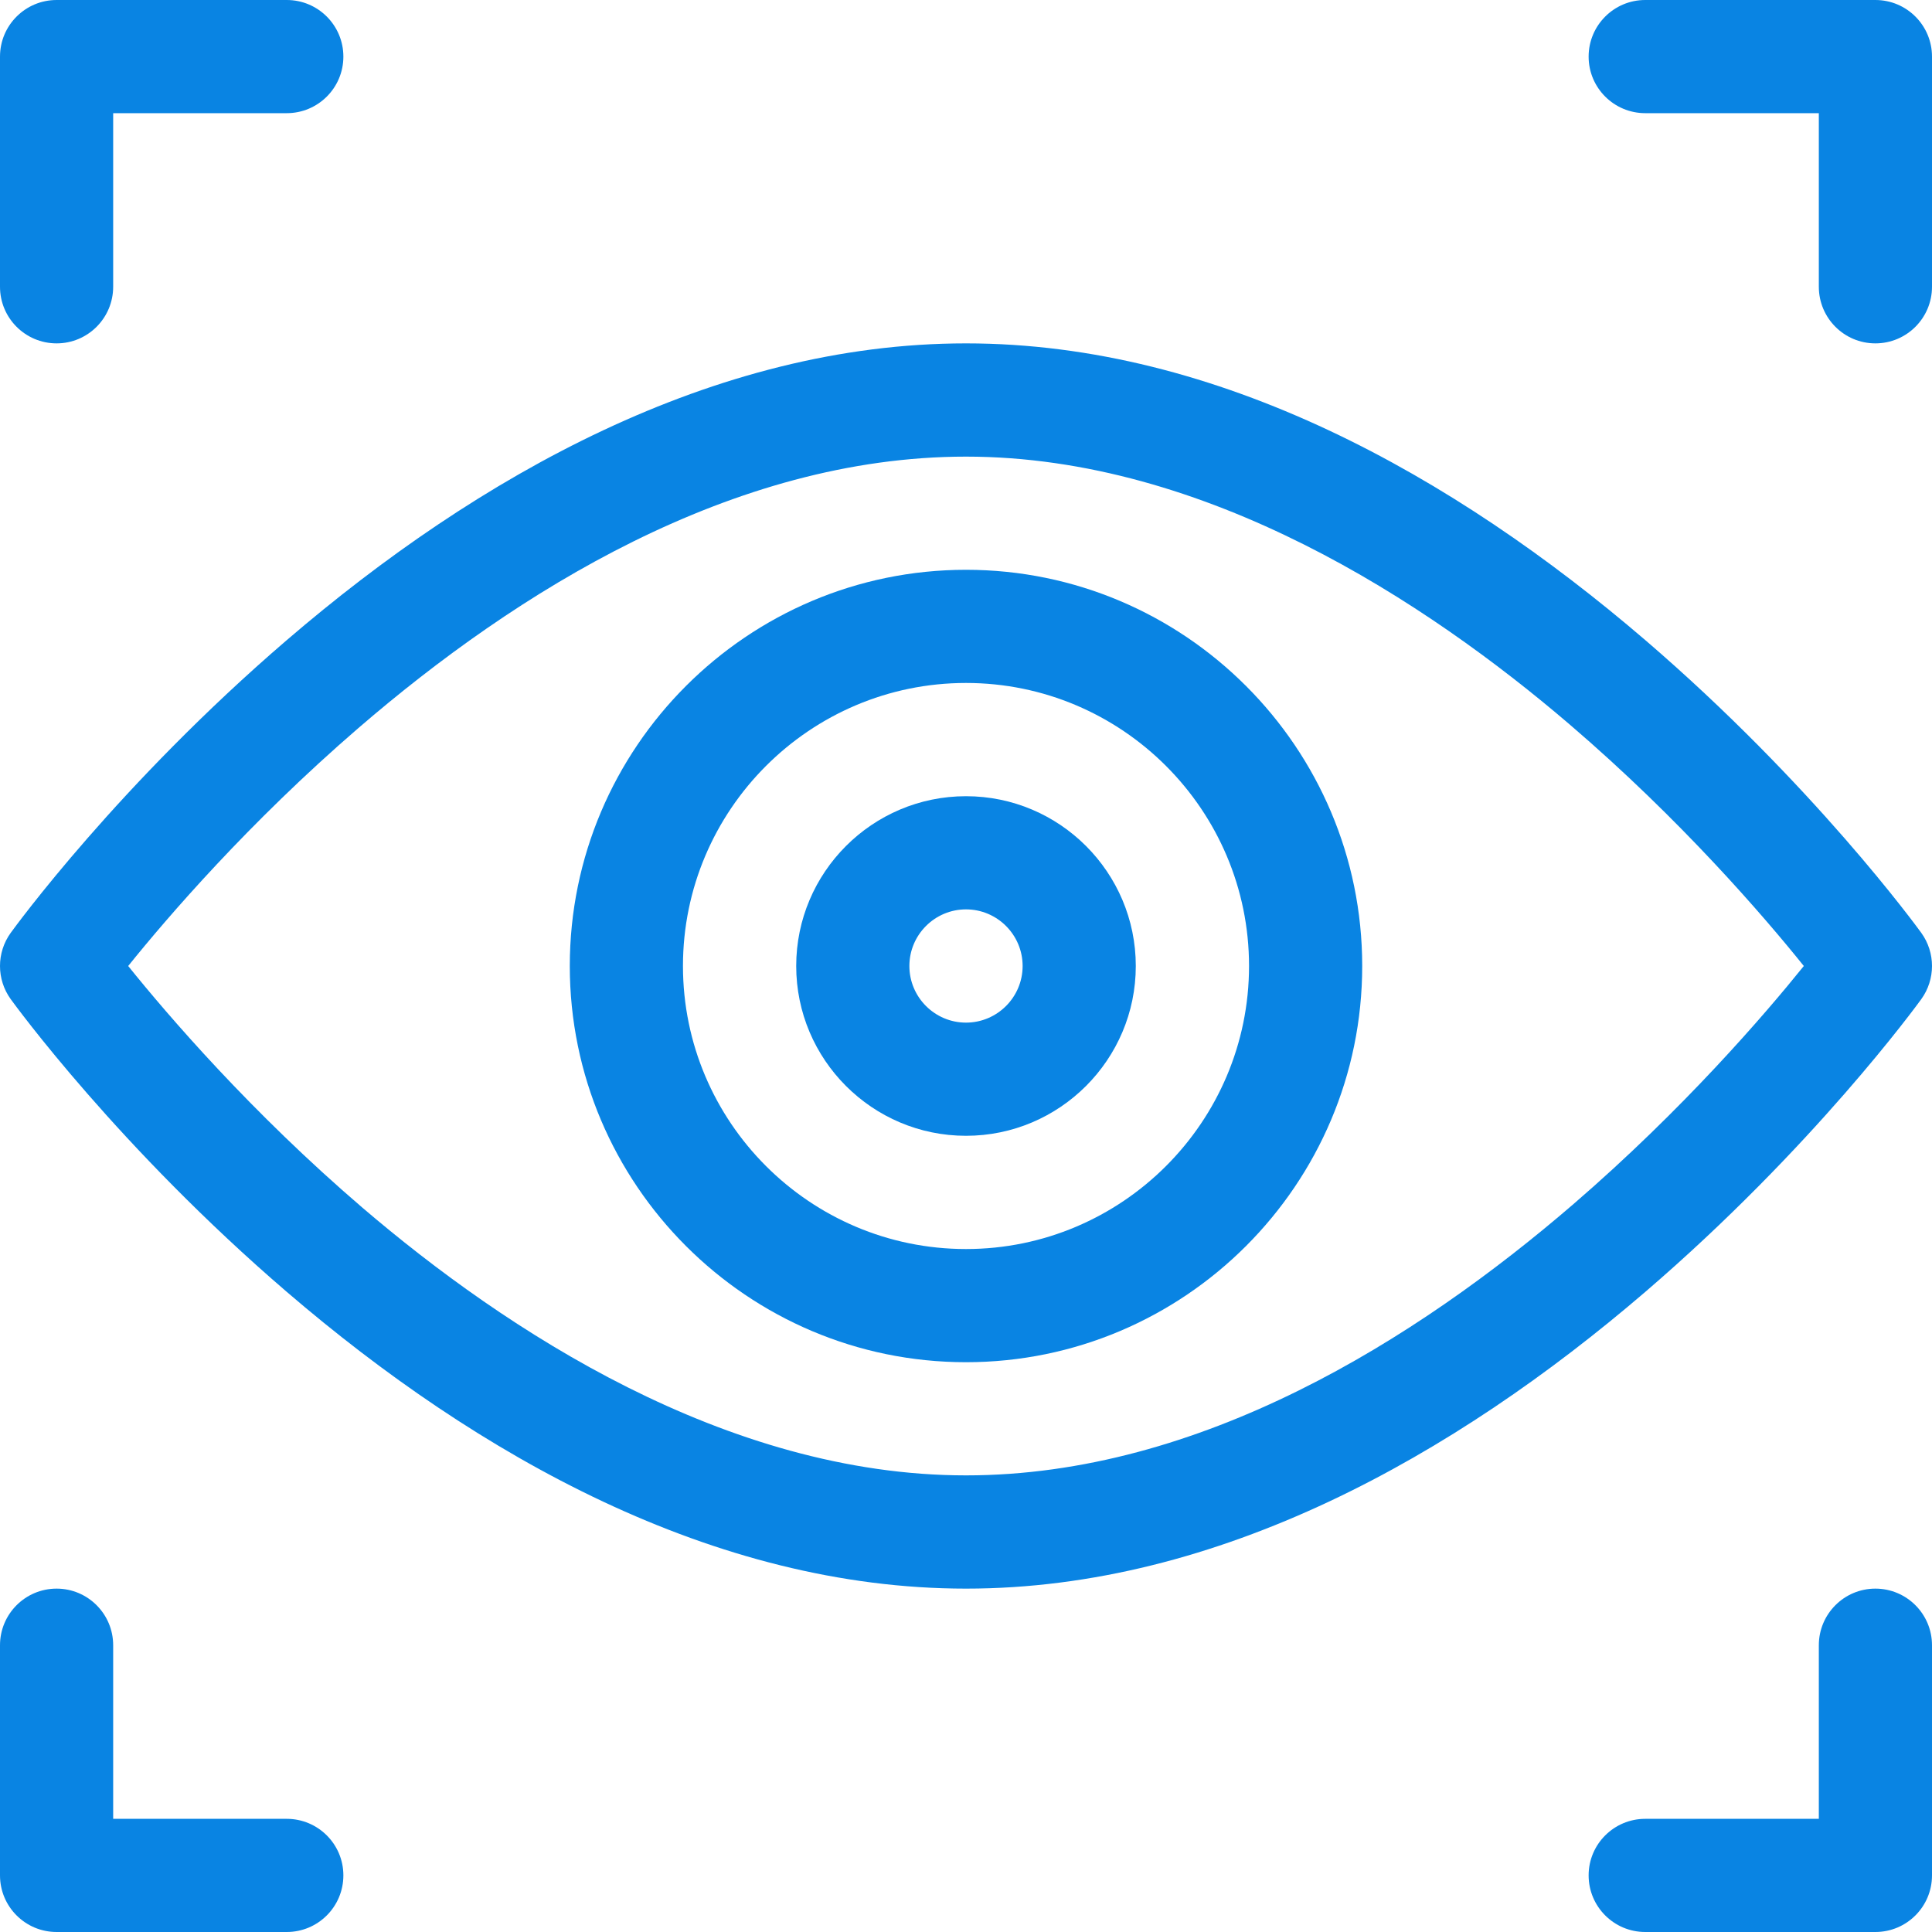 <svg width="26" height="26" viewBox="0 0 26 26" fill="none" xmlns="http://www.w3.org/2000/svg">
<g clip-path="url(#clip0_243_7)">
<path d="M0.762 4.621C1.182 4.621 1.523 4.28 1.523 3.859V1.523H3.859C4.28 1.523 4.621 1.182 4.621 0.762C4.621 0.341 4.28 0 3.859 0H0.762C0.341 0 0 0.341 0 0.762V3.859C0 4.28 0.341 4.621 0.762 4.621Z" fill="#0984E3"/>
<path d="M0.762 26H3.859C4.28 26 4.621 25.659 4.621 25.238C4.621 24.818 4.28 24.477 3.859 24.477H1.523V22.141C1.523 21.72 1.182 21.379 0.762 21.379C0.341 21.379 0 21.72 0 22.141V25.238C0 25.659 0.341 26 0.762 26Z" fill="#0984E3"/>
<path d="M25.238 4.621C25.659 4.621 26 4.28 26 3.859V0.762C26 0.341 25.659 0 25.238 0H22.141C21.72 0 21.379 0.341 21.379 0.762C21.379 1.182 21.72 1.523 22.141 1.523H24.477V3.859C24.477 4.28 24.818 4.621 25.238 4.621Z" fill="#0984E3"/>
<path d="M25.238 21.379C24.818 21.379 24.477 21.72 24.477 22.141V24.477H22.141C21.72 24.477 21.379 24.818 21.379 25.238C21.379 25.659 21.72 26 22.141 26H25.238C25.659 26 26 25.659 26 25.238V22.141C26 21.72 25.659 21.379 25.238 21.379Z" fill="#0984E3"/>
<path d="M13 18.332C15.94 18.332 18.332 15.94 18.332 13C18.332 10.06 15.94 7.668 13 7.668C10.06 7.668 7.668 10.06 7.668 13C7.668 15.94 10.06 18.332 13 18.332ZM13 9.191C15.1 9.191 16.809 10.9 16.809 13C16.809 15.1 15.1 16.809 13 16.809C10.9 16.809 9.191 15.1 9.191 13C9.191 10.9 10.9 9.191 13 9.191Z" fill="#0984E3"/>
<path d="M13 15.285C14.26 15.285 15.285 14.26 15.285 13C15.285 11.74 14.26 10.715 13 10.715C11.74 10.715 10.715 11.74 10.715 13C10.715 14.26 11.74 15.285 13 15.285ZM13 12.238C13.42 12.238 13.762 12.58 13.762 13C13.762 13.42 13.42 13.762 13 13.762C12.58 13.762 12.238 13.42 12.238 13C12.238 12.58 12.58 12.238 13 12.238Z" fill="#0984E3"/>
<path d="M3.861 17.387C6.43 19.592 9.603 21.379 13 21.379C16.398 21.379 19.571 19.592 22.14 17.387C24.4 15.446 25.797 13.527 25.856 13.446C26.048 13.18 26.048 12.82 25.856 12.554C25.797 12.473 24.4 10.554 22.14 8.613C19.57 6.408 16.397 4.621 13 4.621C9.603 4.621 6.429 6.408 3.861 8.613C1.6 10.554 0.203 12.473 0.144 12.554C-0.048 12.82 -0.048 13.18 0.144 13.446C0.203 13.527 1.6 15.446 3.861 17.387ZM13 6.145C16.233 6.145 19.201 8.104 21.122 9.748C22.625 11.035 23.742 12.337 24.275 13C23.75 13.652 22.655 14.927 21.176 16.203C19.058 18.029 16.151 19.855 13 19.855C9.767 19.855 6.799 17.896 4.878 16.253C3.375 14.965 2.258 13.662 1.725 13C2.25 12.348 3.345 11.073 4.824 9.797C6.942 7.971 9.849 6.145 13 6.145Z" fill="#0984E3"/>
</g>
<defs>
<clipPath id="clip0_243_7">
<rect width="26" height="26" fill="white"/>
</clipPath>
</defs>
</svg>
